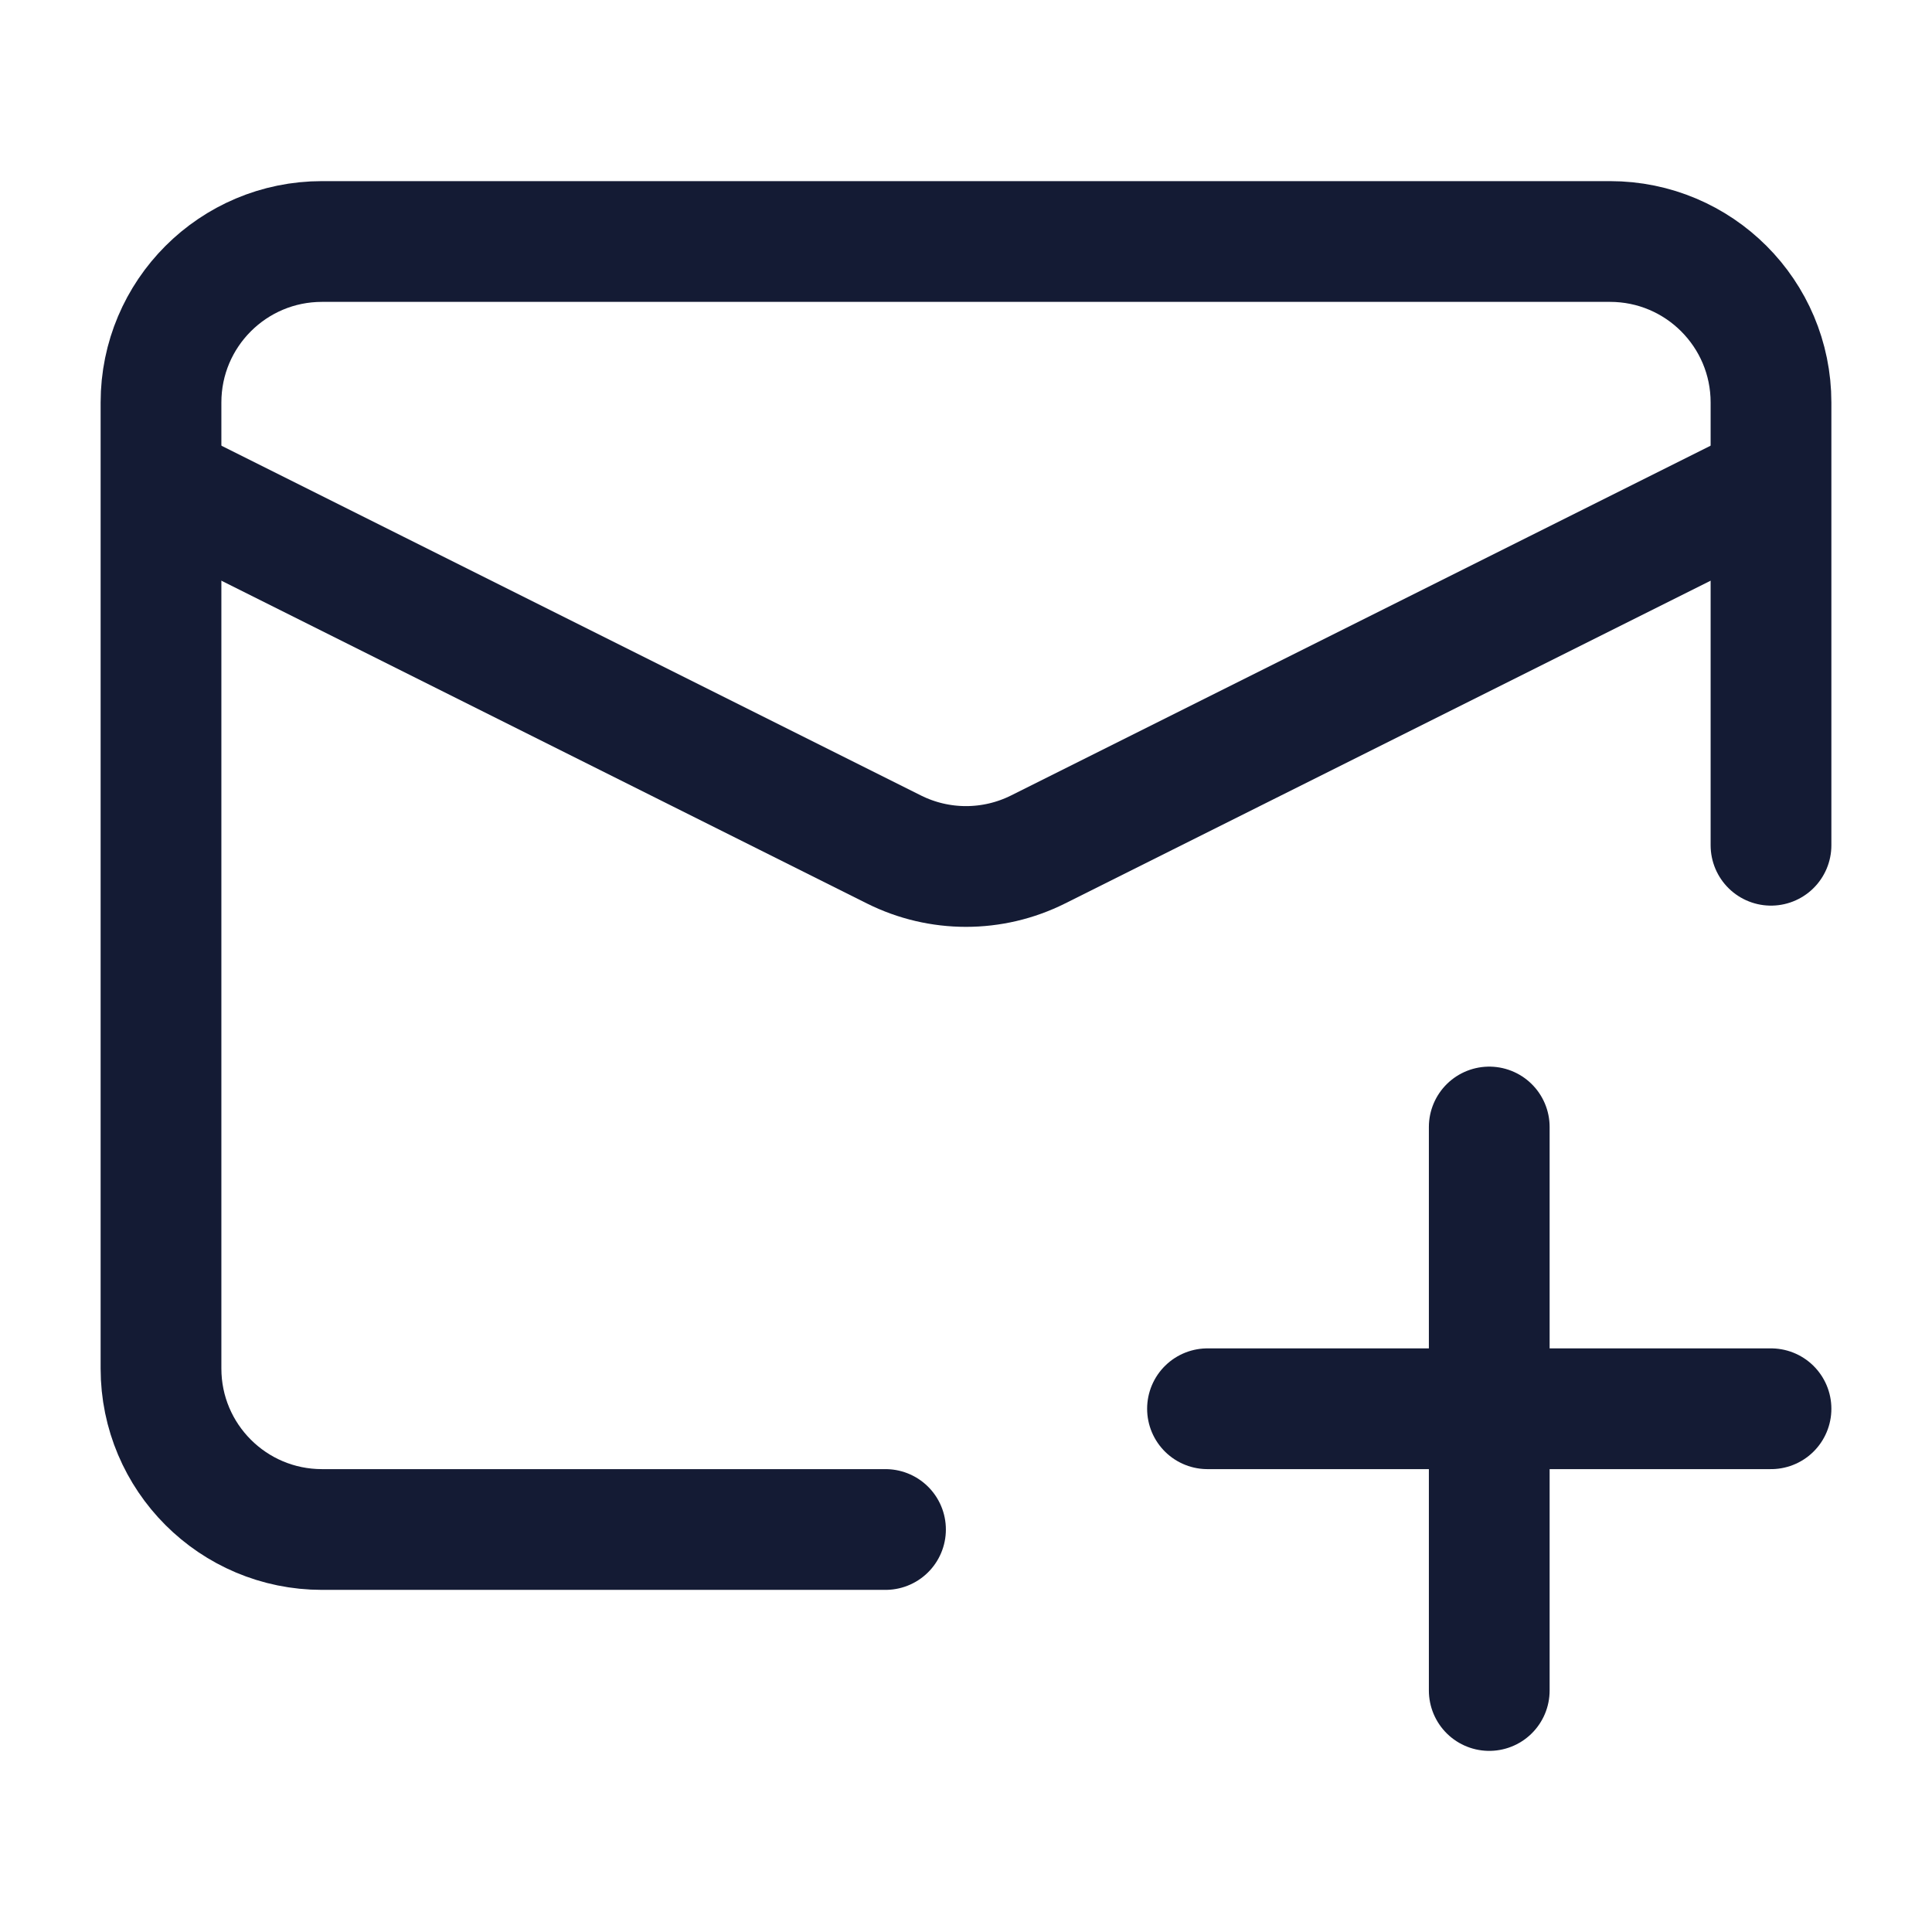 <svg width="24" height="24" viewBox="0 0 24 24" fill="none" xmlns="http://www.w3.org/2000/svg">
<path d="M11 19H4C2.895 19 2 18.105 2 17V5C2 3.895 2.895 3 4 3H20C21.105 3 22 3.895 22 5V10.5" stroke="#141B34" stroke-width="1.5" stroke-linecap="round" stroke-linejoin="round"/>
<path d="M22 6L12.894 10.553C12.331 10.834 11.669 10.834 11.106 10.553L2 6" stroke="#141B34" stroke-width="1.5" stroke-linejoin="round"/>
<path d="M15 17.5H22M18.5 21V14" stroke="#141B34" stroke-width="1.5" stroke-linecap="round" stroke-linejoin="round"/>
</svg>
